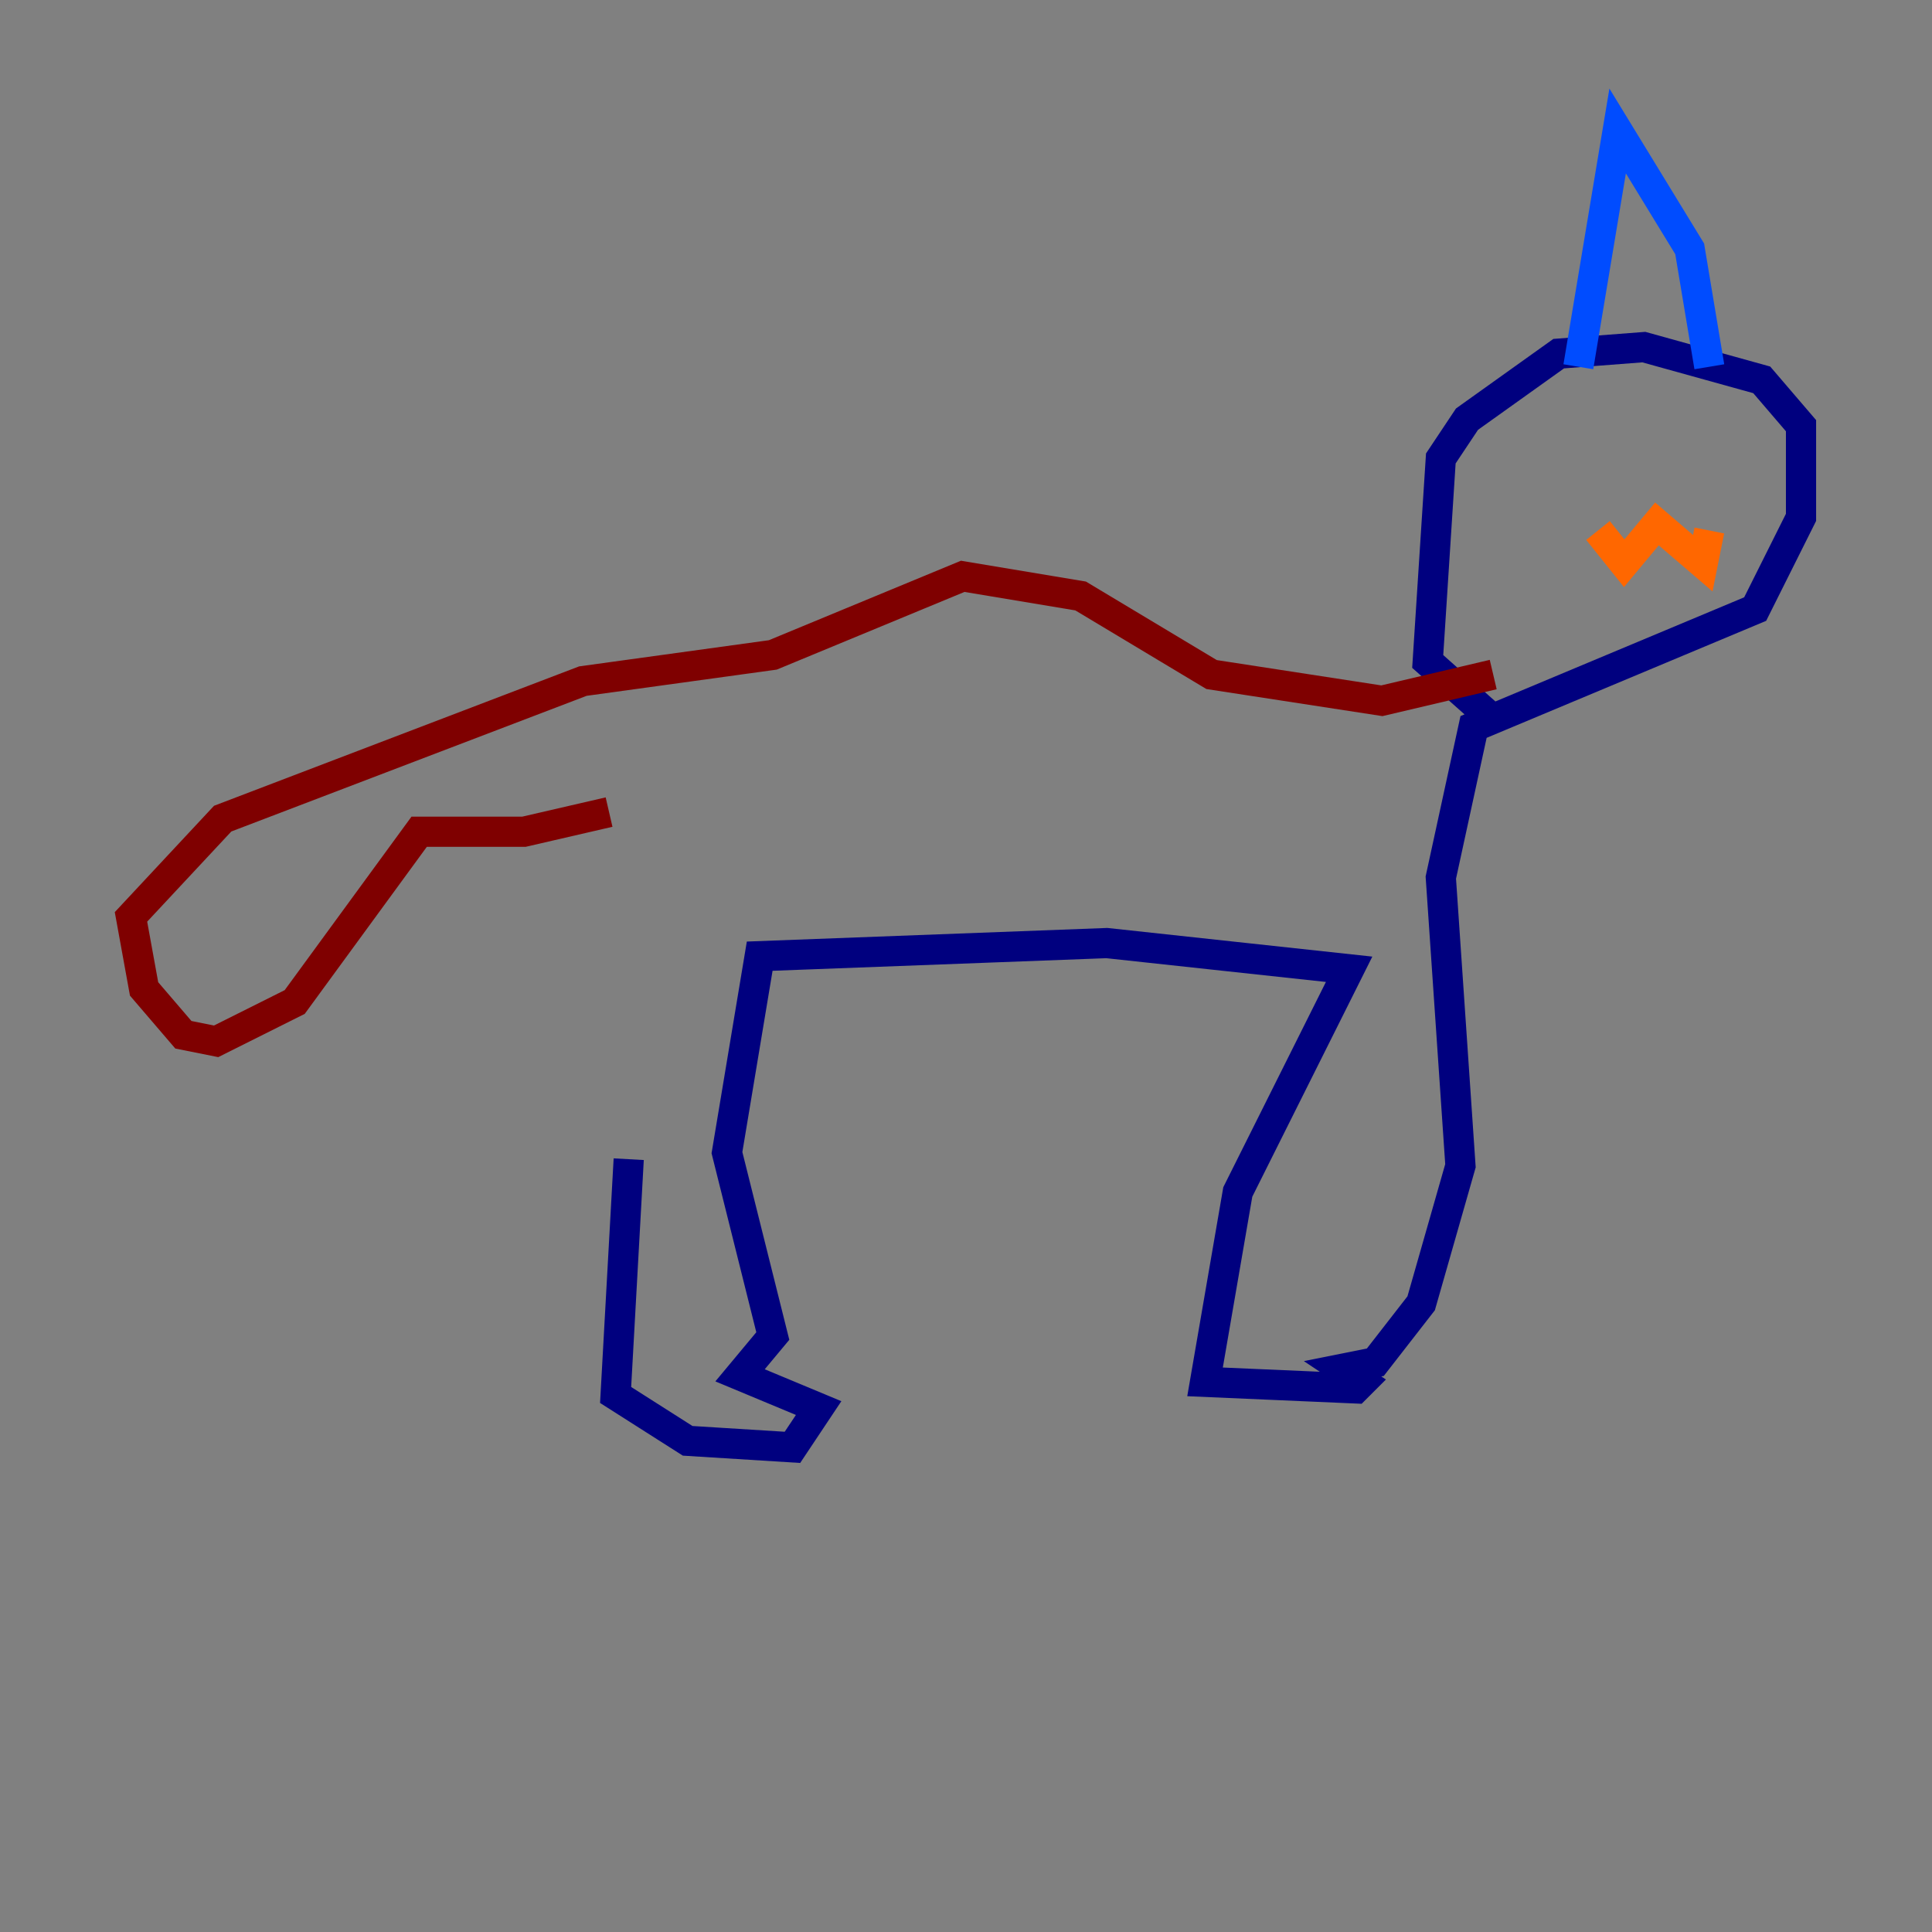 <?xml version="1.0" encoding="utf-8" ?>
<svg baseProfile="tiny" height="128" version="1.2" viewBox="0,0,128,128" width="128" xmlns="http://www.w3.org/2000/svg" xmlns:ev="http://www.w3.org/2001/xml-events" xmlns:xlink="http://www.w3.org/1999/xlink"><rect x="0" y="0" width="128" height="128" fill="#808080" stroke="none"/><defs /><polyline fill="none" points="41.654,76.8 40.786,92.42 45.559,95.458 52.502,95.891 54.237,93.288 49.031,91.119 51.2,88.515 48.163,76.366 50.332,63.349 73.329,62.481 89.383,64.217 82.007,78.969 79.837,91.552 89.817,91.986 90.251,91.552 88.949,90.685 91.119,90.251 94.156,86.346 96.759,77.234 95.458,58.142 97.627,48.163 116.285,40.352 119.322,34.278 119.322,28.203 116.719,25.166 108.909,22.997 103.268,23.43 97.193,27.77 95.458,30.373 94.59,43.824 98.495,47.295" stroke="#00007f" stroke-width="2" /><polyline fill="none" points="104.57,24.298 107.173,8.678 111.946,16.488 113.248,24.298" stroke="#004cff" stroke-width="2" /><polyline fill="none" points="110.644,26.902 110.644,26.902" stroke="#29ffcd" stroke-width="2" /><polyline fill="none" points="110.21,26.468 110.21,26.468" stroke="#cdff29" stroke-width="2" /><polyline fill="none" points="105.871,35.146 107.607,37.315 109.776,34.712 112.814,37.315 113.248,35.146" stroke="#ff6700" stroke-width="2" /><polyline fill="none" points="98.929,44.691 91.552,46.427 80.271,44.691 71.593,39.485 63.783,38.183 51.2,43.39 38.617,45.125 14.752,54.237 8.678,60.746 9.546,65.519 12.149,68.556 14.319,68.99 19.525,66.386 27.77,55.105 34.712,55.105 40.352,53.803" stroke="#7f0000" stroke-width="2" /></svg>